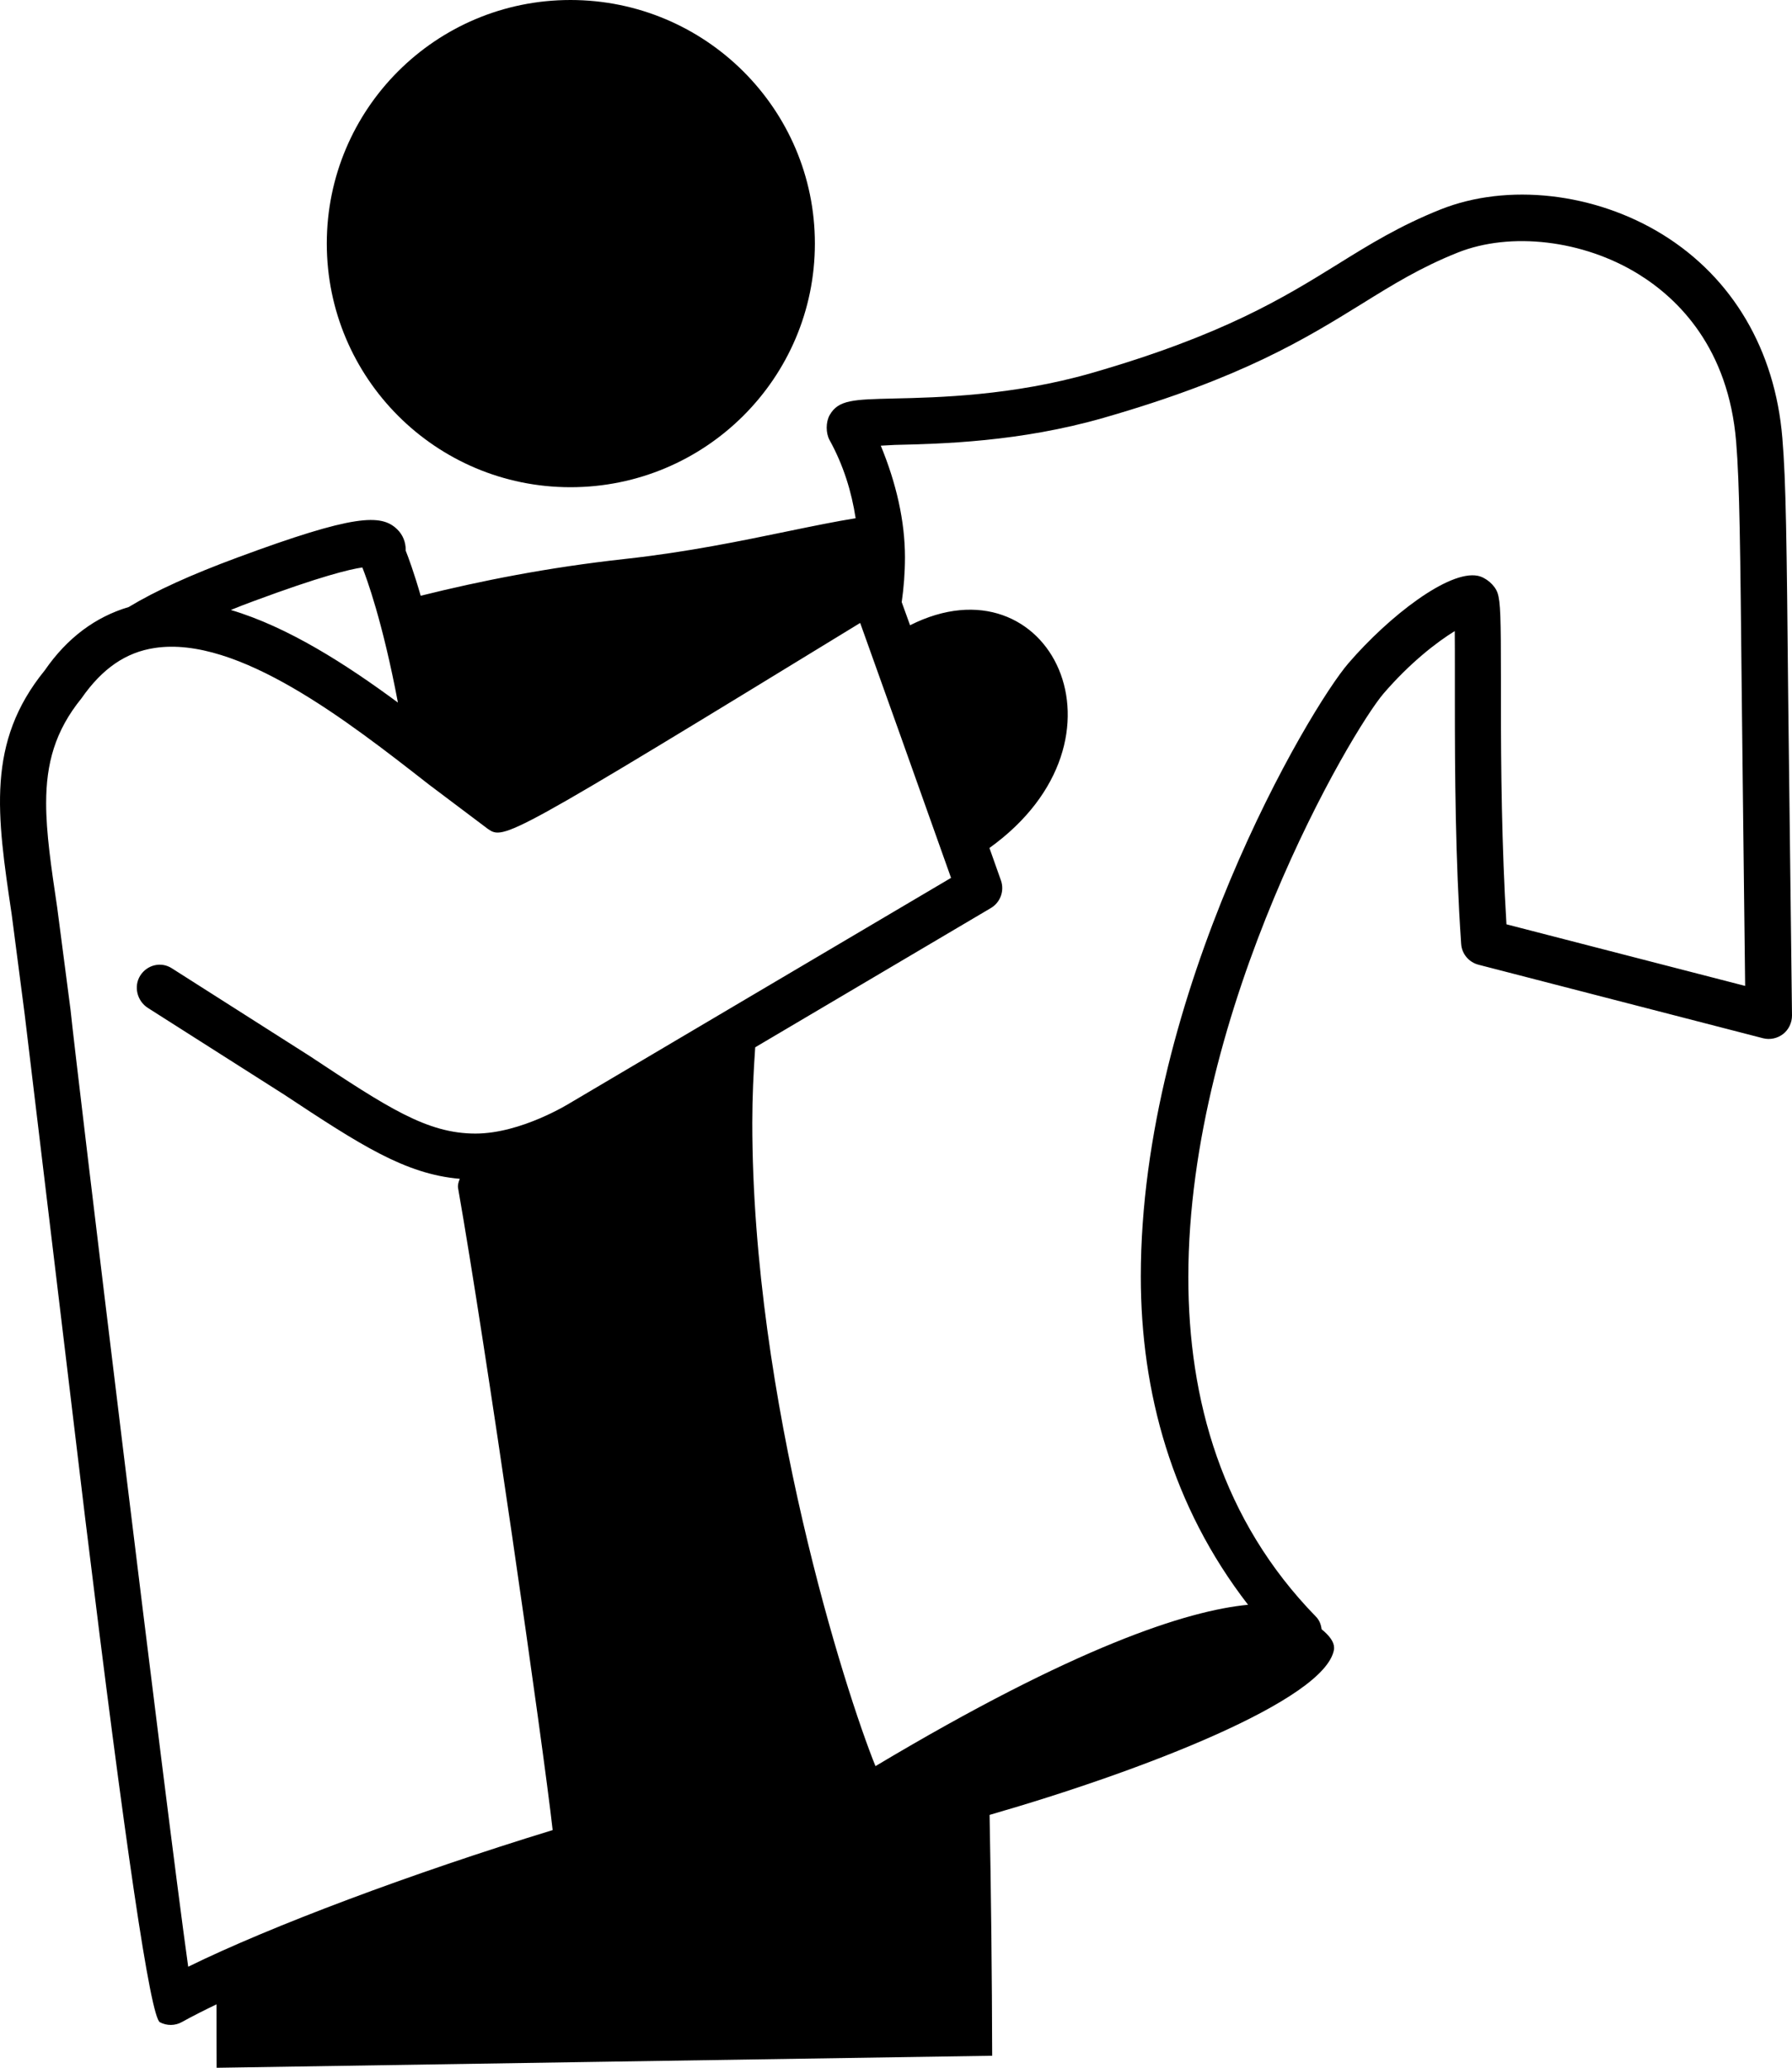 <?xml version="1.0" encoding="UTF-8"?>
<svg id="Layer_1" data-name="Layer 1" xmlns="http://www.w3.org/2000/svg" viewBox="0 0 774.643 893.844">
  <path d="M246.596,210.61c58.312,0,105.66-47.156,105.66-105.33S304.865,0,246.596,0s-105.33,47.156-105.33,105.28,47.109,105.33,105.33,105.33h0Z"/>
  <path d="M772.996,301.22c-.656-67.688-.938-93.047-2.531-111.94-3.141-37.969-21.516-69.188-51.656-87.844-29.391-18.188-67.125-22.453-96.141-10.875-17.578,7.031-30.656,15.094-44.438,23.672-23.156,14.344-49.359,30.609-106.5,47.062-33.938,9.75-66.141,10.547-85.406,10.969-17.391.422-23.906.562-27.656,7.125-1.734,3.047-1.734,7.828-.047,10.875,6,10.875,9.516,22.359,11.25,33.75-8.391,1.359-17.906,3.281-28.781,5.531-20.672,4.266-44.062,9.141-71.062,12.094-33.188,3.656-62.203,9.422-88.172,15.891-2.953-10.219-5.344-16.641-6.516-19.594,0-.047.047-.141.047-.234,0-3.375-1.266-6.562-3.703-8.906-6.891-6.703-18.516-6.516-69,12.188-20.016,7.406-35.438,14.391-47.062,21.422-14.203,4.219-26.484,13.172-36.281,27.375-25.312,31.125-20.719,62.297-14.297,105.42l5.625,43.266,26.156,217.87q26.203,214.6,32.297,217.82c3,1.594,6.609,1.547,9.516-.094,4.312-2.391,9.375-4.969,14.953-7.641,0,9.141,0,18.281.047,27.422,18.609-.281,317.11-4.969,335.26-5.203-.094-34.734-.469-69.703-1.125-104.11,66.703-19.219,144.94-49.641,148.87-71.391.047-.281.047-.609.047-.891,0-2.438-1.875-5.109-5.391-7.969-.234-1.969-.938-3.938-2.484-5.484-40.688-41.719-55.125-93.891-55.125-146.68,0-116.72,70.688-236.44,84.469-252.42,11.578-13.406,23.016-22.172,30.703-26.906.047,5.062.047,11.391.047,18v13.312c0,29.25.188,67.219,2.719,103.92.281,4.312,3.328,7.922,7.5,9l123,31.781c3,.75,6.188.094,8.672-1.828,2.437-1.922,3.844-4.875,3.844-8.016l-1.647-137.74ZM109.576,259.876c29.062-10.781,41.531-13.781,47.062-14.578,1.734,4.359,8.672,22.969,15.375,58.406-22.453-16.594-47.578-32.719-72.234-40.031,3.141-1.266,6.281-2.531,9.797-3.797h0ZM63.92,435.696l58.875,37.453c32.859,21.703,52.312,34.406,75.984,36.422-.609,1.359-.984,2.766-.75,4.078,11.859,67.453,36.75,240.56,40.875,277.45-60.938,18.656-121.97,41.578-157.55,59.062-9.375-66.703-48.656-391.4-50.859-413.63l-5.766-44.203c-2.625-17.625-4.781-32.25-4.781-45.141,0-17.062,3.797-31.172,15.281-45.328,9.047-12.984,19.219-19.875,31.594-21.75,36.047-5.484,83.672,31.734,118.45,58.922l25.594,19.266c7.031,4.875,8.062,4.5,160.97-89.016,7.781,21.609,25.5,71.391,39.281,110.2-13.078,7.688-164.44,97.172-164.44,97.172-.469.281-21.328,13.359-41.156,13.359-20.953,0-37.922-11.203-71.719-33.562l-59.578-37.922c-4.641-2.953-10.641-1.453-13.594,3.188-2.953,4.688-1.359,11.016,3.281,13.969l.008.011ZM651.21,399.555c-2.062-33.844-2.391-68.391-2.391-95.484v-10.781c0-26.344-.188-33.141-1.453-36.938-1.125-3.422-5.062-6.75-8.578-7.453-12.422-2.484-38.156,17.25-55.875,37.781-16.875,19.547-89.766,142.64-89.766,265.13,0,49.922,13.406,99.281,46.359,141.89-26.484,2.531-74.766,18.188-161.06,69.75-12.984-32.062-53.25-158.29-53.25-278.11,0-10.969.516-21.844,1.266-32.625l101.86-60.188c4.125-2.438,5.953-7.453,4.359-11.953-1.734-4.875-3.375-9.516-4.969-14.016,65.578-47.109,25.875-126.61-34.312-96.281-1.453-4.078-2.672-7.359-3.609-9.984.891-6.281,1.406-12.75,1.406-19.406,0-15.703-3.797-32.109-10.453-48.234,2.906-.141,6.047-.328,6.047-.328,20.203-.469,54.047-1.266,90.469-11.766,59.812-17.203,87.234-34.266,111.52-49.266,13.594-8.438,25.359-15.703,41.297-22.078,22.969-9.188,54.375-5.438,78.188,9.281,17.438,10.781,38.906,32.109,42.234,72.469,1.5,18.141,1.781,45.188,2.438,110.44,0,0,1.172,103.36,1.453,124.78-19.031-4.922-91.828-23.719-103.17-26.625l-.01-.005Z"/>
</svg>